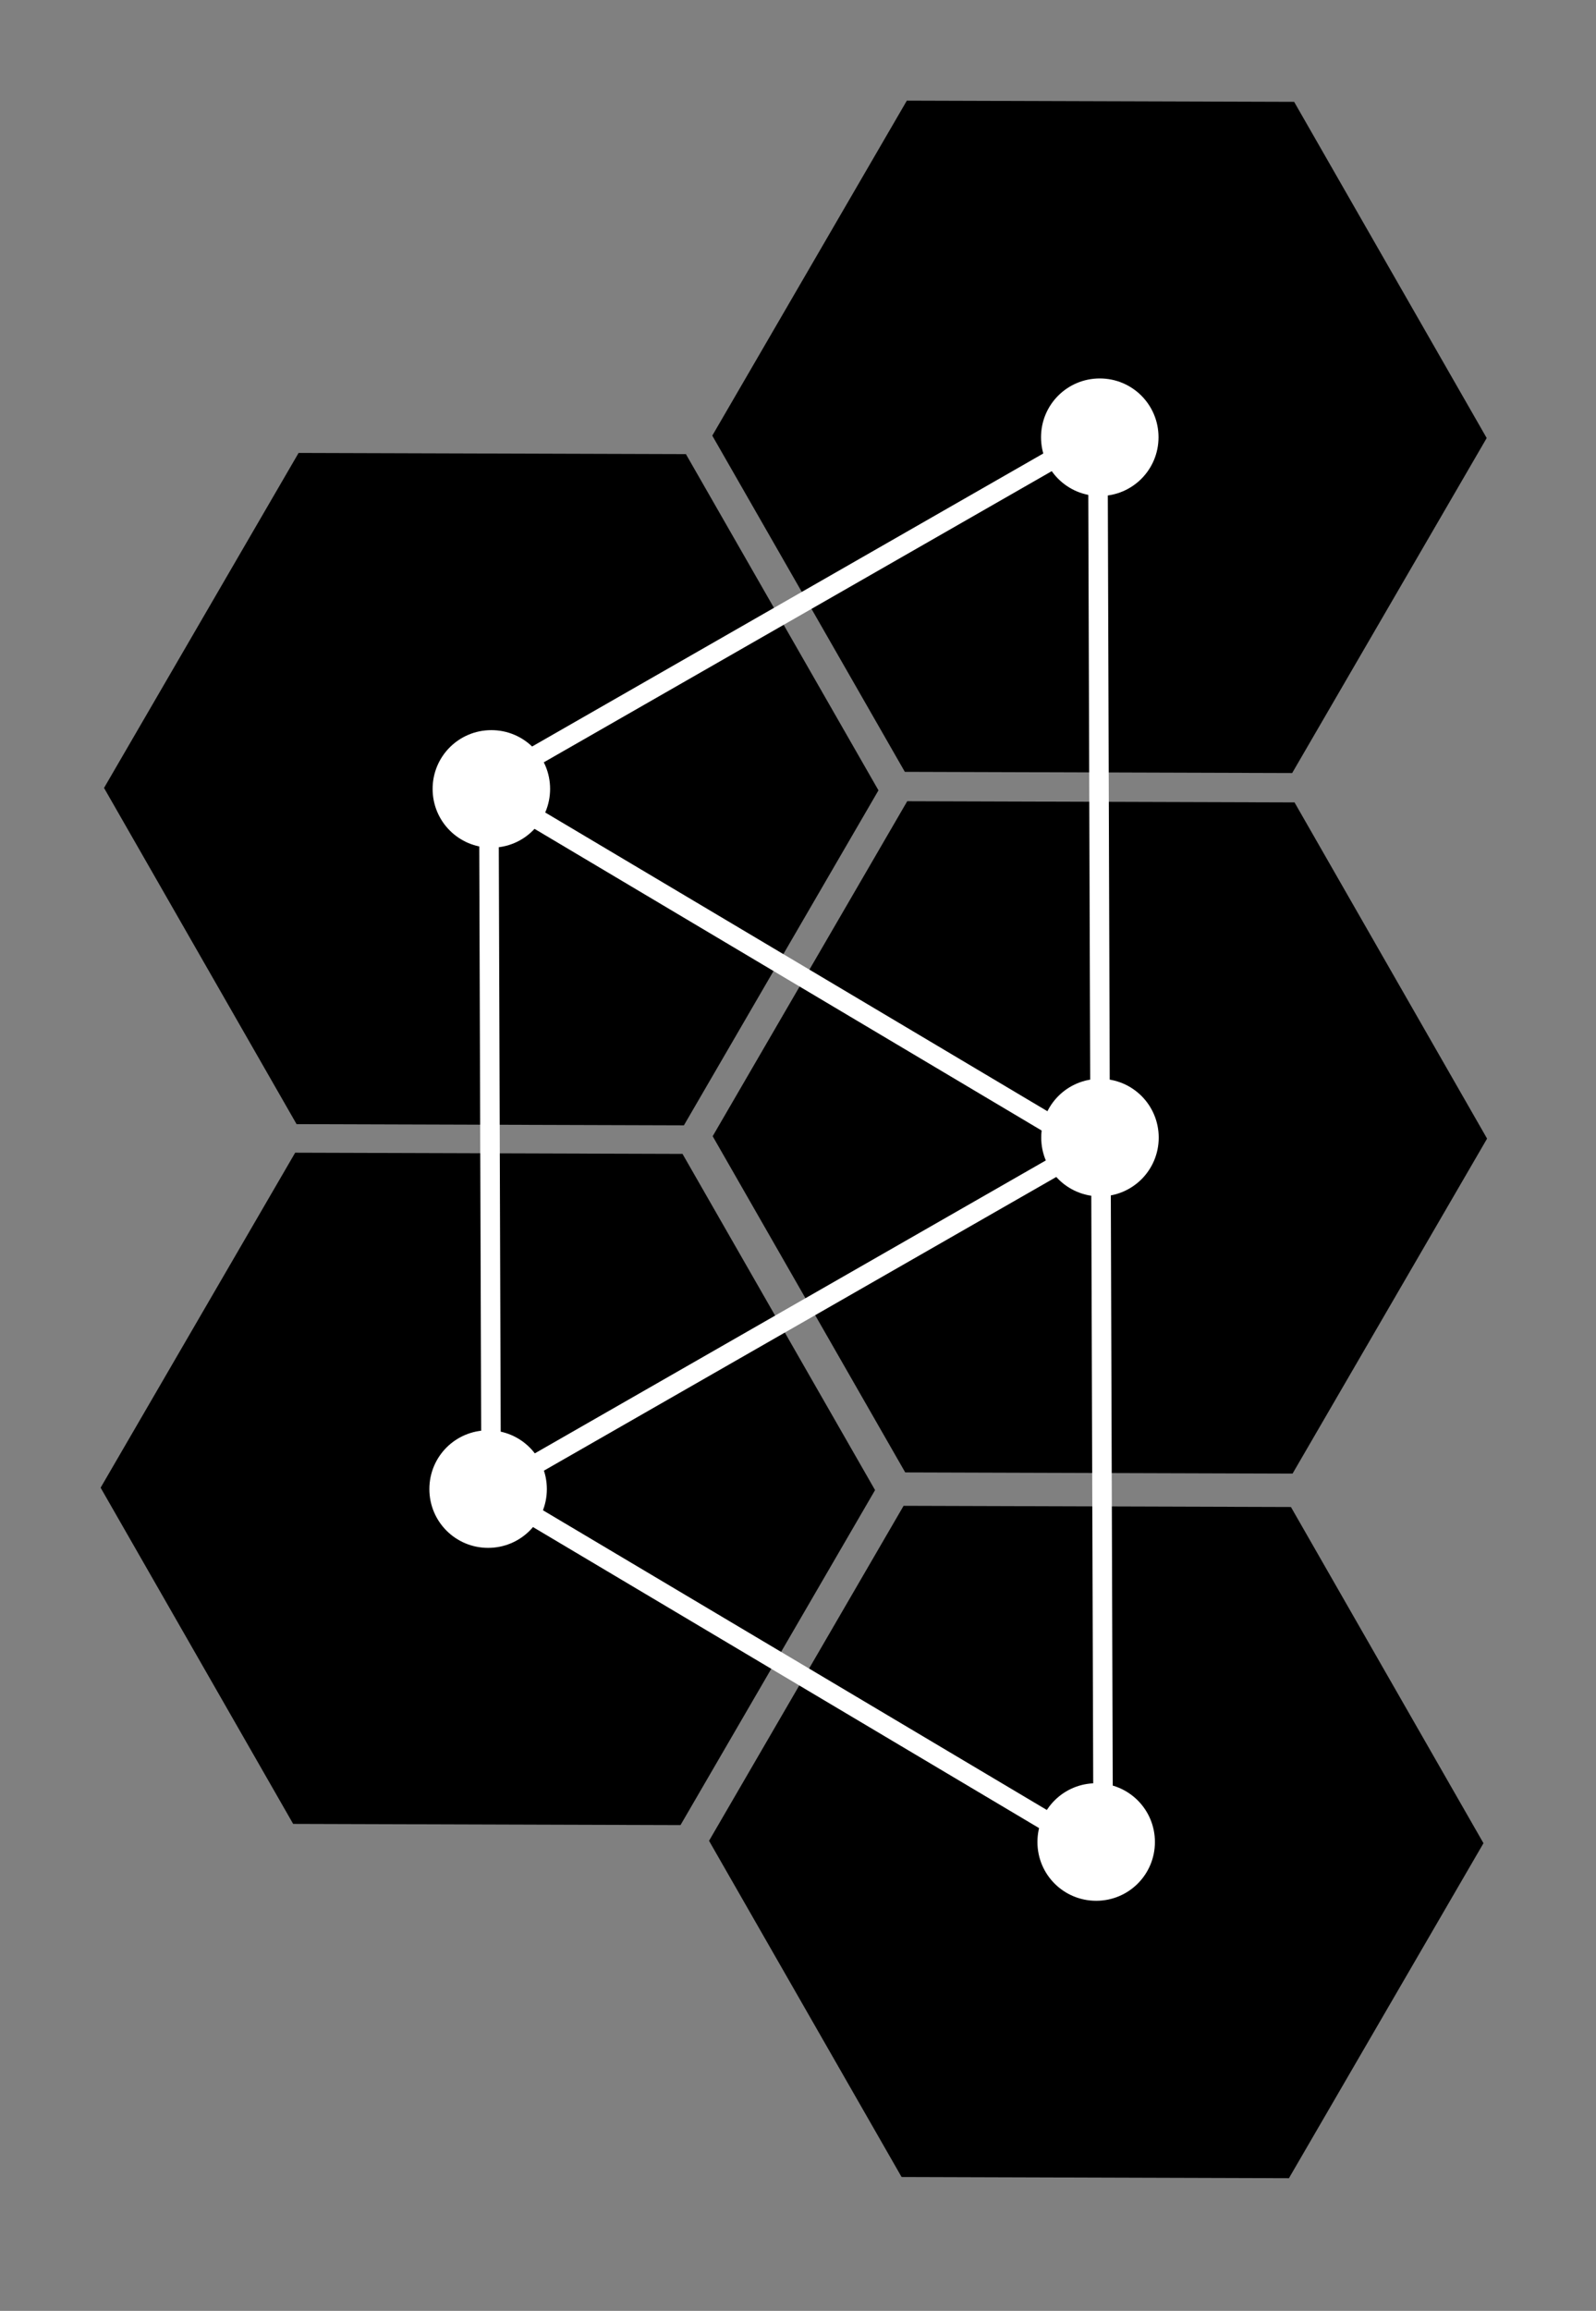 <svg xmlns="http://www.w3.org/2000/svg" xmlns:xlink="http://www.w3.org/1999/xlink" viewBox="0 0 49.203 71.203" fill="#fff" fill-rule="evenodd" stroke="#000" stroke-linecap="round" stroke-linejoin="round"><rect x="0" y="0" width="49.203" height="71.203" fill="#808080" stroke="none"/><use xlink:href="#A" x="3.102" y="3.101"/><symbol id="A" overflow="visible"><g stroke="none" fill-rule="nonzero"><path d="M36.746 42.304l-11.941-.037-5.936-10.359 5.998-10.322 11.94.037 5.936 10.359z" fill="#000000"/><path d="M17.877 53.134l-11.941-.037L0 42.738l5.998-10.322 11.941.037 5.936 10.359z" fill="#000000"/><path d="M36.634 64.014l-11.941-.037-5.936-10.359 5.998-10.322 11.941.037 5.936 10.359z" fill="#000000"/><path d="M17.982 31.573l-11.941-.037L.105 21.177l5.998-10.322 11.941.037 5.936 10.359z" fill="#000000"/><path d="M36.734 20.718l-11.941-.037-5.936-10.359L24.855 0l11.94.037 5.936 10.359z" fill="#000000"/><use xlink:href="#C"/><use xlink:href="#C" x="-18.757" y="10.836"/><use xlink:href="#D"/><use xlink:href="#D" x="18.746" y="10.874"/></g><path d="M29.663 10.874l-16.425 9.41m-1.265 2.338l.062 18.931m1.241 2.016l16.276 9.676" stroke="#fff" fill="none" stroke-width=".602"/><use xlink:href="#C" x="0.006" y="21.58" stroke="none" fill-rule="nonzero"/><path d="M30.748 11.643l.062 18.931m.031 2.766l.062 18.931m-1.216-19.583l-16.425 9.41m.074-20.035l16.276 9.677" stroke="#fff" fill="none" stroke-width=".602"/></symbol><defs ><path id="C" d="M28.992 10.371c0-1.003.808-1.811 1.811-1.811s1.811.808 1.811 1.811-.808 1.811-1.811 1.811-1.811-.808-1.811-1.811z"/><path id="D" d="M10.135 42.781c0-1.004.808-1.811 1.811-1.811s1.811.808 1.811 1.811-.808 1.811-1.811 1.811-1.811-.808-1.811-1.811z"/></defs></svg>